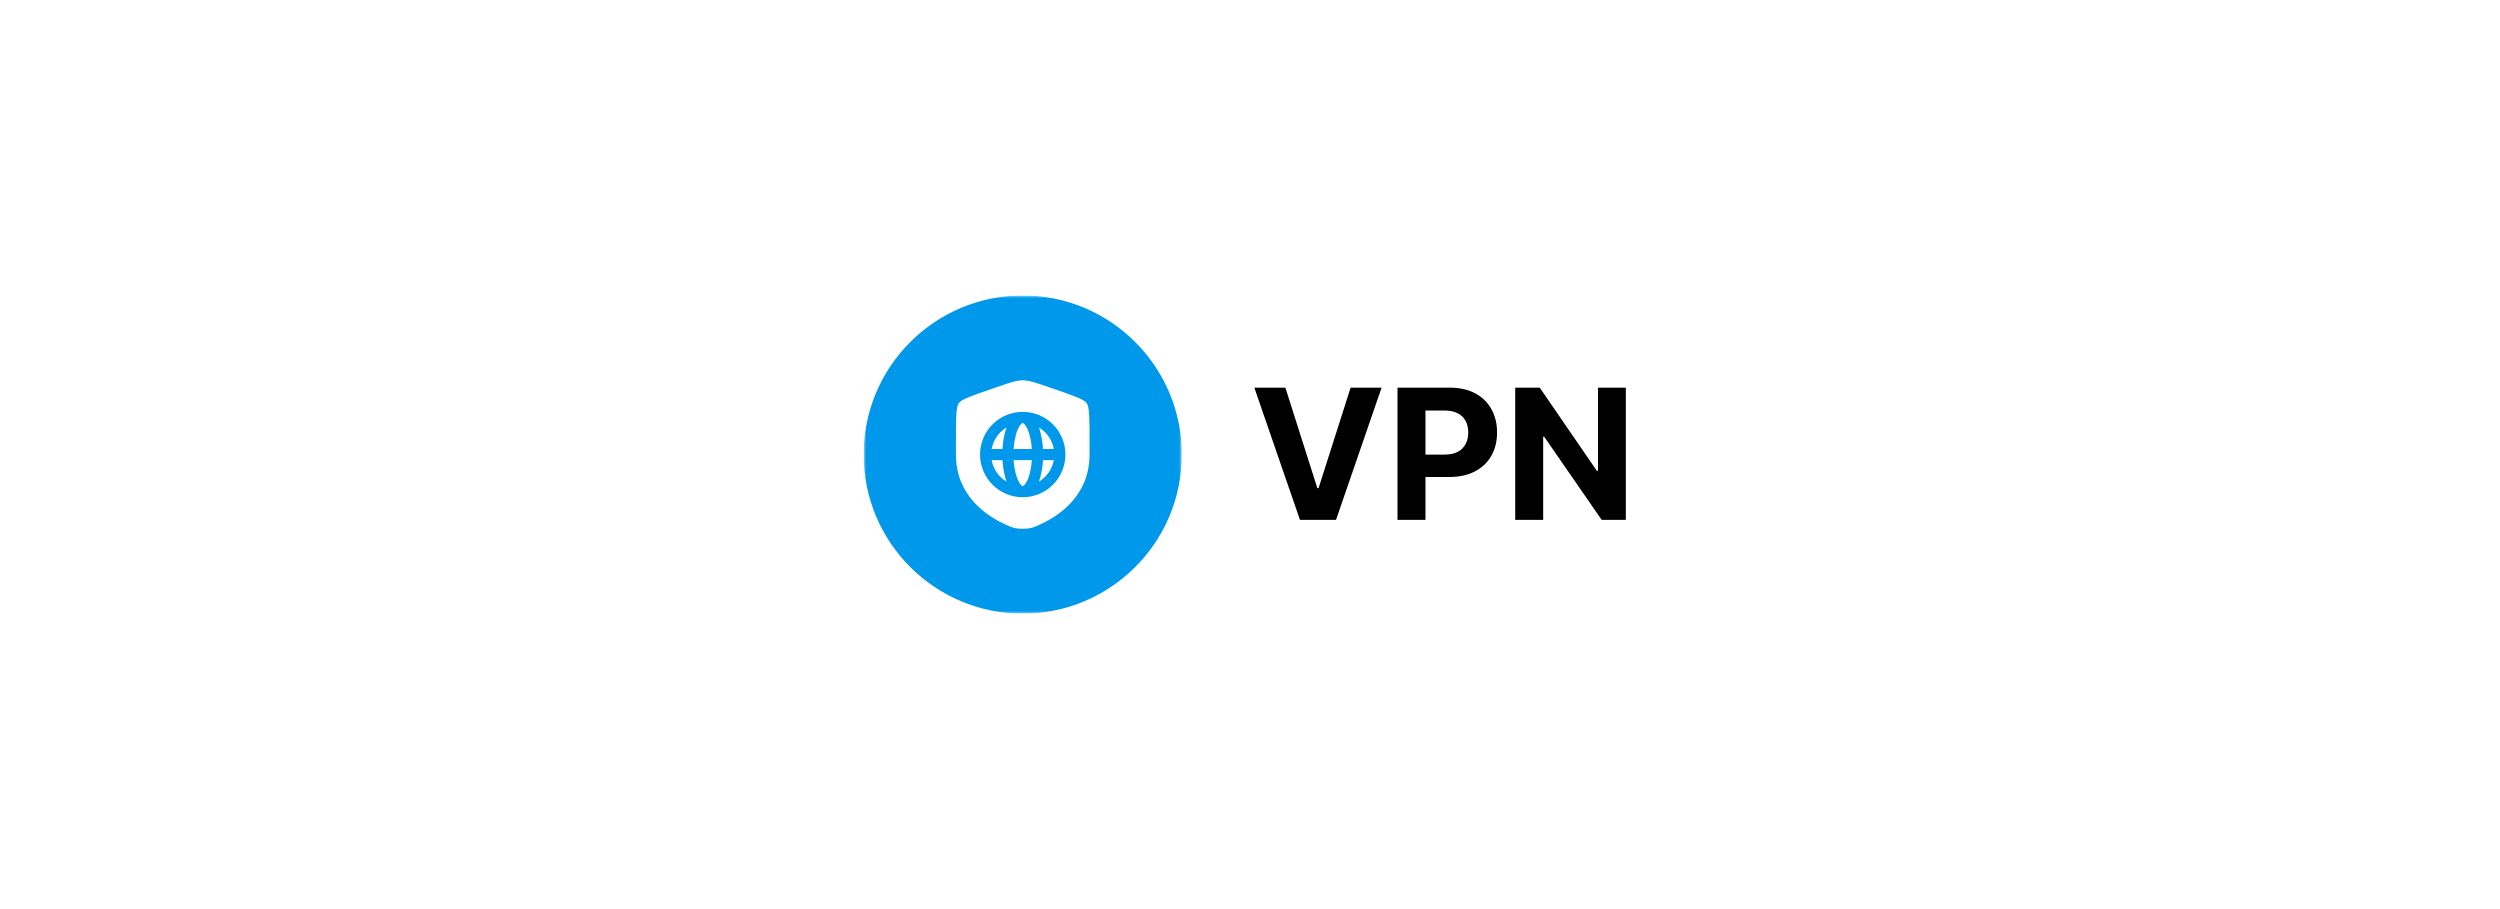 <svg width="440" height="160" viewBox="0 0 440 160" fill="none" xmlns="http://www.w3.org/2000/svg">
<rect width="440" height="160" fill="white"/>
<g clip-path="url(#clip0_90_422)">
<mask id="mask0_90_422" style="mask-type:luminance" maskUnits="userSpaceOnUse" x="152" y="52" width="56" height="56">
<path d="M208 52H152V108H208V52Z" fill="white"/>
</mask>
<g mask="url(#mask0_90_422)">
<path d="M208 80C208 64.536 195.464 52 180 52C164.536 52 152 64.536 152 80C152 95.464 164.536 108 180 108C195.464 108 208 95.464 208 80Z" fill="#0098EA"/>
<path d="M179.927 74.47C179.972 74.447 179.994 74.447 180 74.447C180.006 74.447 180.028 74.447 180.073 74.47C180.122 74.494 180.198 74.544 180.295 74.645C180.495 74.851 180.724 75.209 180.938 75.744C181.149 76.272 181.325 76.922 181.448 77.66C181.52 78.096 181.572 78.552 181.602 79.02H178.398C178.428 78.552 178.48 78.096 178.552 77.66C178.675 76.922 178.851 76.272 179.062 75.744C179.276 75.209 179.505 74.851 179.705 74.645C179.802 74.544 179.878 74.494 179.927 74.47Z" fill="white"/>
<path d="M176.435 79.02C176.467 78.446 176.529 77.882 176.619 77.34C176.745 76.578 176.927 75.862 177.161 75.227C176.766 75.462 176.4 75.746 176.073 76.073C175.558 76.589 175.148 77.201 174.869 77.875C174.716 78.244 174.604 78.628 174.534 79.02H176.435Z" fill="white"/>
<path d="M174.534 80.98H176.435C176.467 81.554 176.529 82.118 176.619 82.66C176.745 83.422 176.927 84.138 177.161 84.773C176.766 84.538 176.4 84.254 176.073 83.927C175.558 83.411 175.148 82.799 174.869 82.125C174.716 81.756 174.604 81.372 174.534 80.98Z" fill="white"/>
<path d="M185.466 79.02C185.396 78.628 185.284 78.244 185.131 77.875C184.852 77.201 184.443 76.589 183.927 76.073C183.6 75.746 183.234 75.462 182.839 75.227C183.073 75.862 183.255 76.578 183.381 77.34C183.471 77.882 183.533 78.446 183.566 79.02H185.466Z" fill="white"/>
<path d="M183.566 80.98H185.466C185.396 81.372 185.284 81.756 185.131 82.125C184.852 82.799 184.443 83.411 183.927 83.927C183.6 84.254 183.234 84.538 182.839 84.773C183.073 84.138 183.255 83.422 183.381 82.66C183.471 82.118 183.533 81.554 183.566 80.98Z" fill="white"/>
<path d="M181.602 80.98C181.572 81.448 181.52 81.904 181.448 82.34C181.325 83.078 181.149 83.728 180.938 84.256C180.724 84.791 180.495 85.149 180.295 85.355C180.198 85.455 180.122 85.506 180.073 85.53C180.028 85.553 180.006 85.553 180 85.553C179.994 85.553 179.972 85.553 179.927 85.53C179.878 85.506 179.802 85.455 179.705 85.355C179.505 85.149 179.276 84.791 179.062 84.256C178.851 83.728 178.675 83.078 178.552 82.34C178.48 81.904 178.428 81.448 178.398 80.98H181.602Z" fill="white"/>
<path fill-rule="evenodd" clip-rule="evenodd" d="M168.733 70.961C168.24 71.664 168.24 73.753 168.24 77.931V79.989C168.24 87.356 173.779 90.931 177.254 92.449C178.197 92.861 178.668 93.067 180 93.067C181.332 93.067 181.803 92.861 182.746 92.449C186.221 90.931 191.76 87.356 191.76 79.989V77.931C191.76 73.753 191.76 71.664 191.267 70.961C190.773 70.258 188.809 69.586 184.881 68.241L184.132 67.985C182.084 67.284 181.06 66.933 180 66.933C178.94 66.933 177.916 67.284 175.868 67.985L175.119 68.241C171.191 69.586 169.227 70.258 168.733 70.961ZM172.487 80C172.487 79.013 172.681 78.036 173.059 77.125C173.436 76.213 173.99 75.385 174.687 74.687C175.385 73.99 176.213 73.436 177.125 73.059C178.036 72.681 179.013 72.487 180 72.487C180.987 72.487 181.964 72.681 182.875 73.059C183.787 73.436 184.615 73.99 185.313 74.687C186.01 75.385 186.564 76.213 186.941 77.125C187.319 78.036 187.513 79.013 187.513 80C187.513 80.987 187.319 81.964 186.941 82.875C186.564 83.787 186.01 84.615 185.313 85.313C184.615 86.01 183.787 86.564 182.875 86.941C181.964 87.319 180.987 87.513 180 87.513C179.013 87.513 178.036 87.319 177.125 86.941C176.213 86.564 175.385 86.01 174.687 85.313C173.99 84.615 173.436 83.787 173.059 82.875C172.681 81.964 172.487 80.987 172.487 80Z" fill="white"/>
</g>
</g>
<path d="M226.227 68.227L231.852 85.909H232.068L237.705 68.227H243.159L235.136 91.5H228.795L220.761 68.227H226.227ZM245.96 91.5V68.227H255.142C256.907 68.227 258.411 68.564 259.653 69.239C260.896 69.905 261.843 70.833 262.494 72.023C263.153 73.204 263.483 74.568 263.483 76.114C263.483 77.659 263.15 79.023 262.483 80.204C261.816 81.386 260.85 82.307 259.585 82.966C258.328 83.625 256.805 83.954 255.017 83.954H249.165V80.011H254.222C255.169 80.011 255.949 79.849 256.562 79.523C257.184 79.189 257.646 78.731 257.949 78.148C258.259 77.557 258.415 76.879 258.415 76.114C258.415 75.341 258.259 74.667 257.949 74.091C257.646 73.508 257.184 73.057 256.562 72.739C255.941 72.413 255.153 72.25 254.199 72.25H250.881V91.5H245.96ZM286.145 68.227V91.5H281.895L271.77 76.852H271.599V91.5H266.679V68.227H270.997L281.043 82.864H281.247V68.227H286.145Z" fill="black"/>
<defs>
<clipPath id="clip0_90_422">
<rect width="56" height="56" fill="white" transform="translate(152 52)"/>
</clipPath>
</defs>
</svg>
